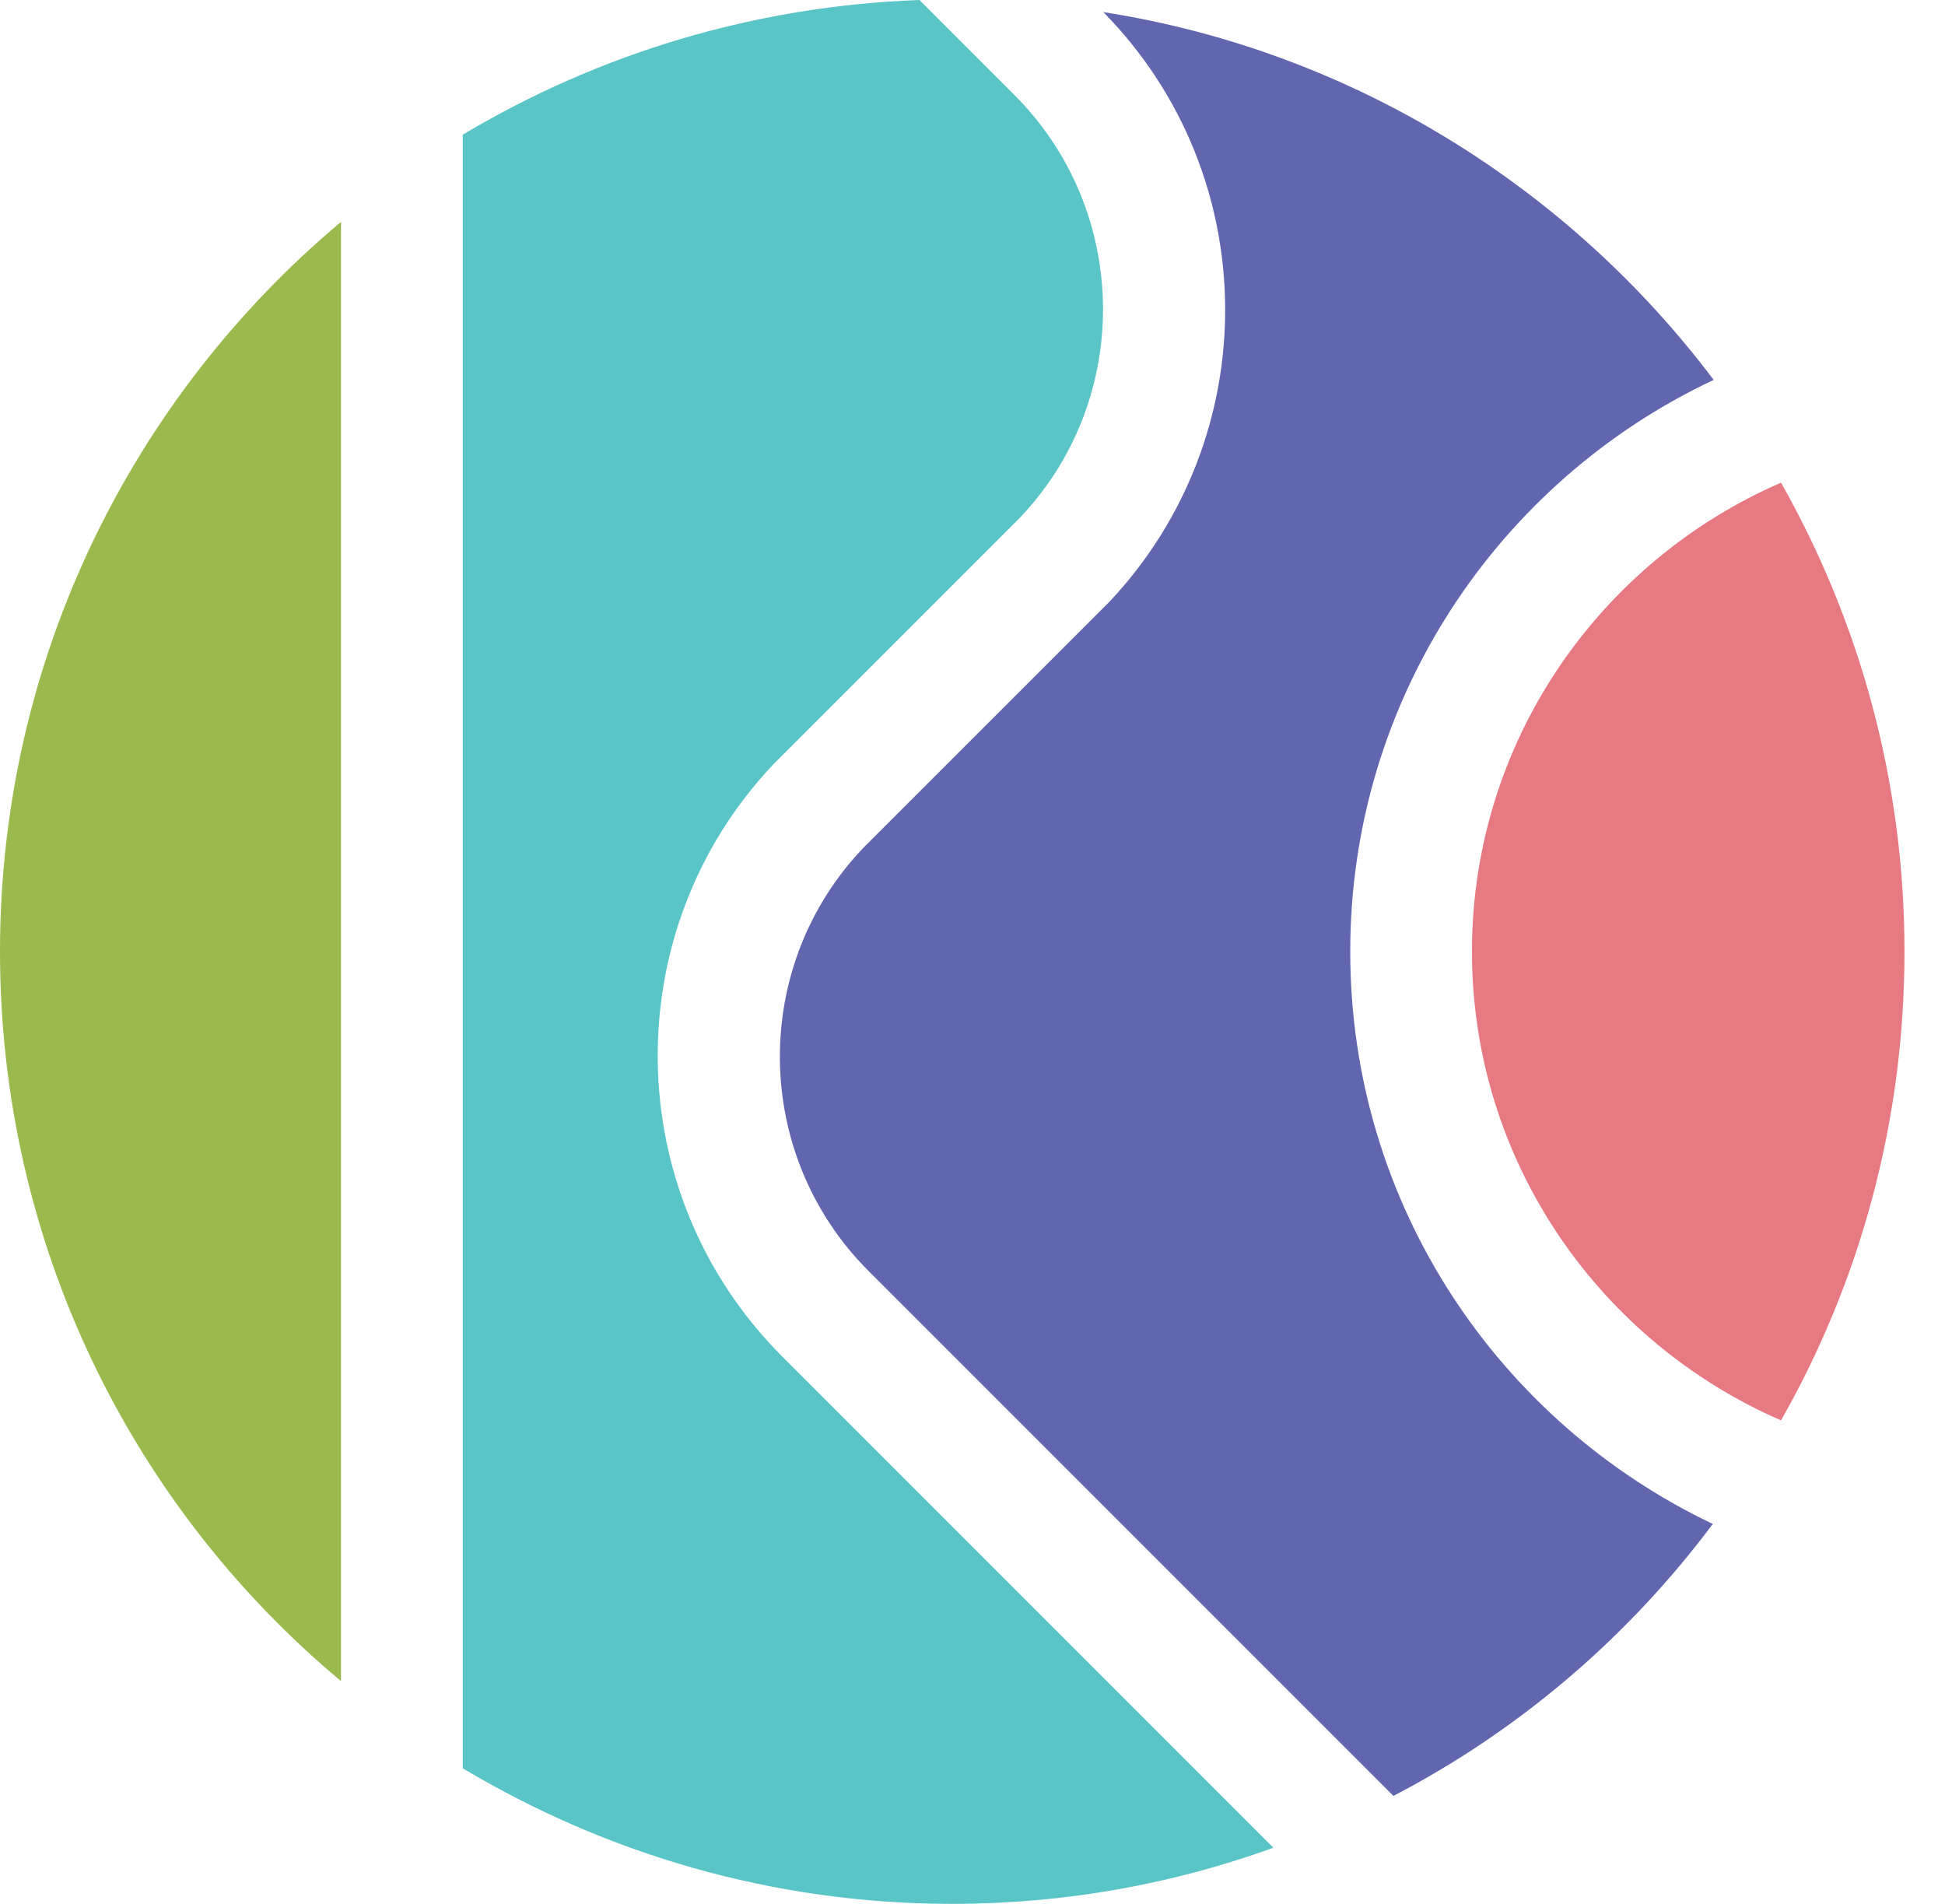 <svg width="47" height="46" viewBox="0 0 47 46" fill="none" xmlns="http://www.w3.org/2000/svg">
<path d="M32.628 22.99C32.628 16.898 36.216 11.62 41.41 9.179C37.906 4.527 32.669 1.231 26.661 0.292C30.541 4.235 30.583 10.535 26.807 14.541L26.724 14.624C26.682 14.666 26.64 14.707 26.599 14.749L20.882 20.465C18.129 23.323 18.17 27.892 20.987 30.708L33.671 43.392C36.717 41.807 39.345 39.554 41.389 36.821C36.216 34.359 32.628 29.102 32.628 22.99Z" fill="#6166AF"/>
<path d="M35.569 22.99C35.569 28.059 38.657 32.419 43.038 34.318C44.936 30.98 46.021 27.12 46.021 22.99C46.021 18.88 44.936 15.02 43.038 11.662C38.657 13.56 35.569 17.92 35.569 22.99Z" fill="#E77983"/>
<path d="M0 22.989C0 30.062 3.192 36.404 8.24 40.618V5.361C3.213 9.575 0 15.917 0 22.989Z" fill="#9ABA4D"/>
<path d="M18.692 18.463L18.776 18.379C18.817 18.337 18.859 18.296 18.901 18.254L24.617 12.538C27.37 9.68 27.329 5.111 24.512 2.295L22.218 0C18.191 0.146 14.436 1.314 11.182 3.254V42.725C14.645 44.79 18.671 46 23.011 46C25.743 46 28.351 45.52 30.771 44.644L18.901 32.774C14.958 28.831 14.895 22.468 18.692 18.463Z" fill="#59C5C7"/>
</svg>
